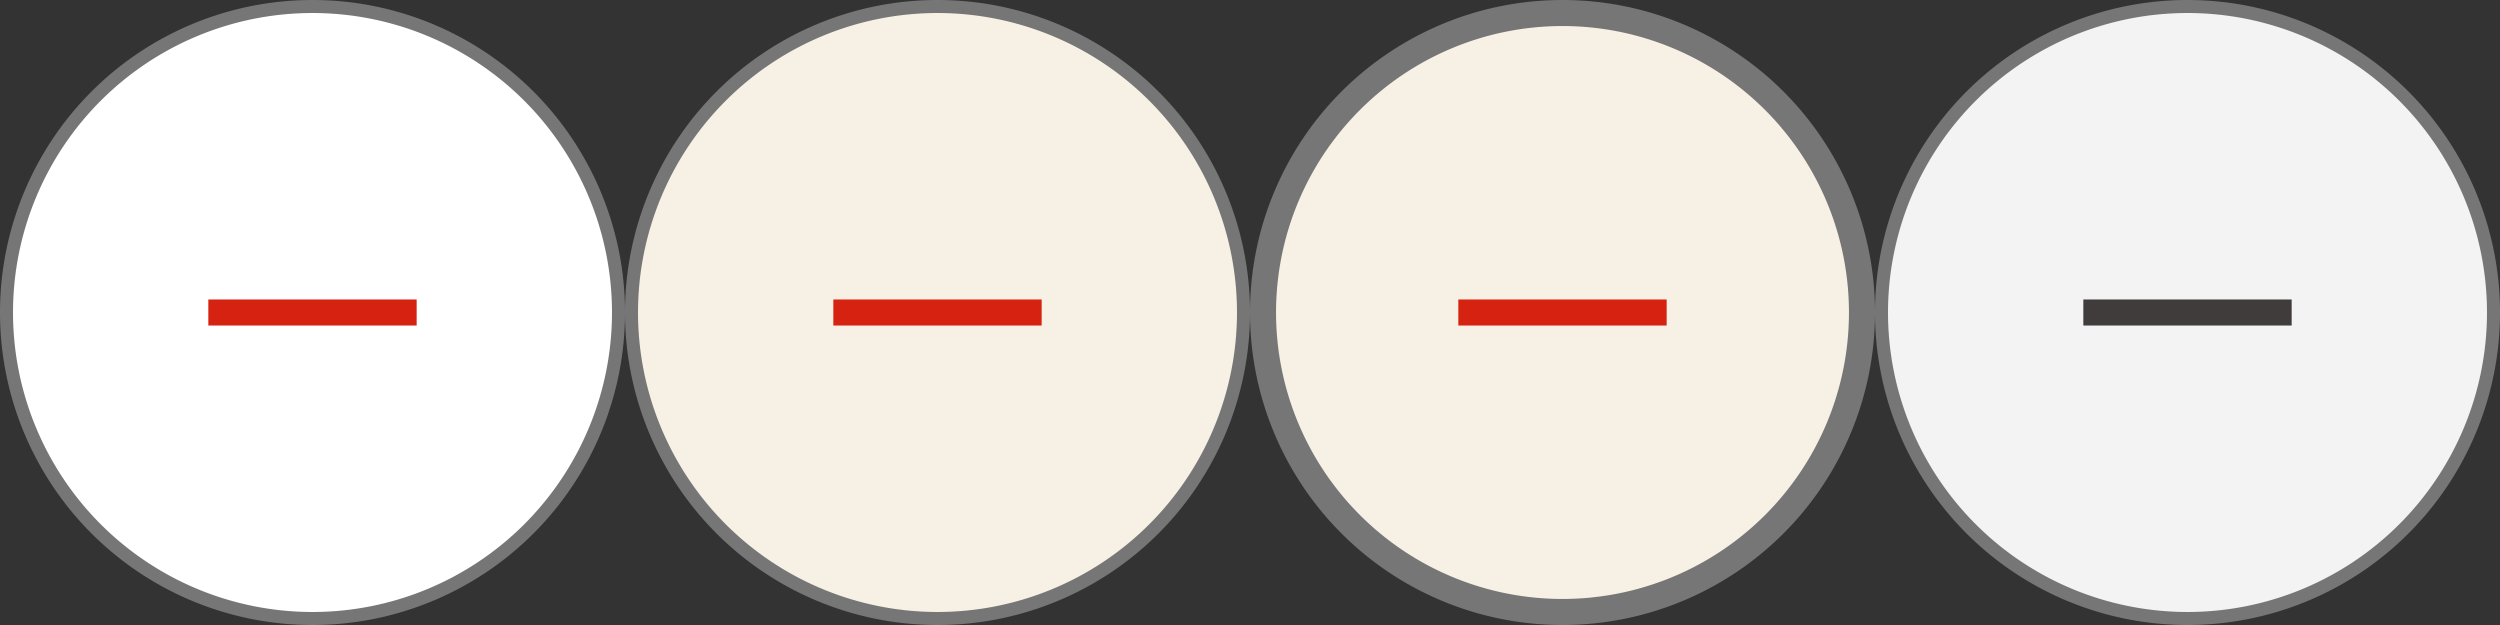 <svg xmlns="http://www.w3.org/2000/svg" viewBox="0 0 192 48">
    
  <rect x="0" y="0" width="192" height="48" fill="#333333" stroke="none"/>
    
  <view id="disabled" viewBox="144 0 48 48" />
  <view id="active" viewBox="96 0 48 48"/>
  <view id="hover" viewBox="48 0 48 48" />
  <view id="default" viewBox="0 0 48 48"/>

  <g id="bc342cbf-fc98-4ada-adee-dde29eddc840" data-name="disabled">
    <g>
      <circle cx="168" cy="24" r="23.5" style="fill: #f4f3f3"/>
      <path d="M168,1a23,23,0,1,1-23,23A23,23,0,0,1,168,1m0-1a24,24,0,1,0,24,24A24,24,0,0,0,168,0Z" style="fill: #767676"/>
    </g>
    <rect x="160" y="23" width="16" height="2" style="fill: #403c3c"/>
  </g>
  <g id="b9ebbd89-e0cb-41c0-9768-c2e1e3fdb465" data-name="active">
    <g>
      <circle cx="120" cy="24" r="23" style="fill: #f7f0e4"/>
      <path d="M120,2A22,22,0,1,1,98,24,22,22,0,0,1,120,2m0-2a24,24,0,1,0,24,24A24,24,0,0,0,120,0Z" style="fill: #767676"/>
    </g>
    <rect x="112" y="23" width="16" height="2" style="fill: #d62311"/>
  </g>
  <g id="f8b70744-be8b-4774-8d72-d5462e1b8aac" data-name="hover">
    <g>
      <circle cx="72" cy="24" r="23.5" style="fill: #f7f0e4"/>
      <path d="M72,1A23,23,0,1,1,49,24,23,23,0,0,1,72,1m0-1A24,24,0,1,0,96,24,24,24,0,0,0,72,0Z" style="fill: #767676"/>
    </g>
    <rect x="64" y="23" width="16" height="2" style="fill: #d62311"/>
  </g>
  <g id="b96f699b-1ca9-4dd8-a8f0-b1288639c0fc" data-name="default">
    <g>
      <circle cx="24" cy="24" r="23.5" style="fill: #fff"/>
      <path d="M24,1A23,23,0,1,1,1,24,23,23,0,0,1,24,1m0-1A24,24,0,1,0,48,24,24,24,0,0,0,24,0Z" style="fill: #767676"/>
    </g>
    <rect x="16" y="23" width="16" height="2" style="fill: #d62311"/>
  </g>
</svg>
